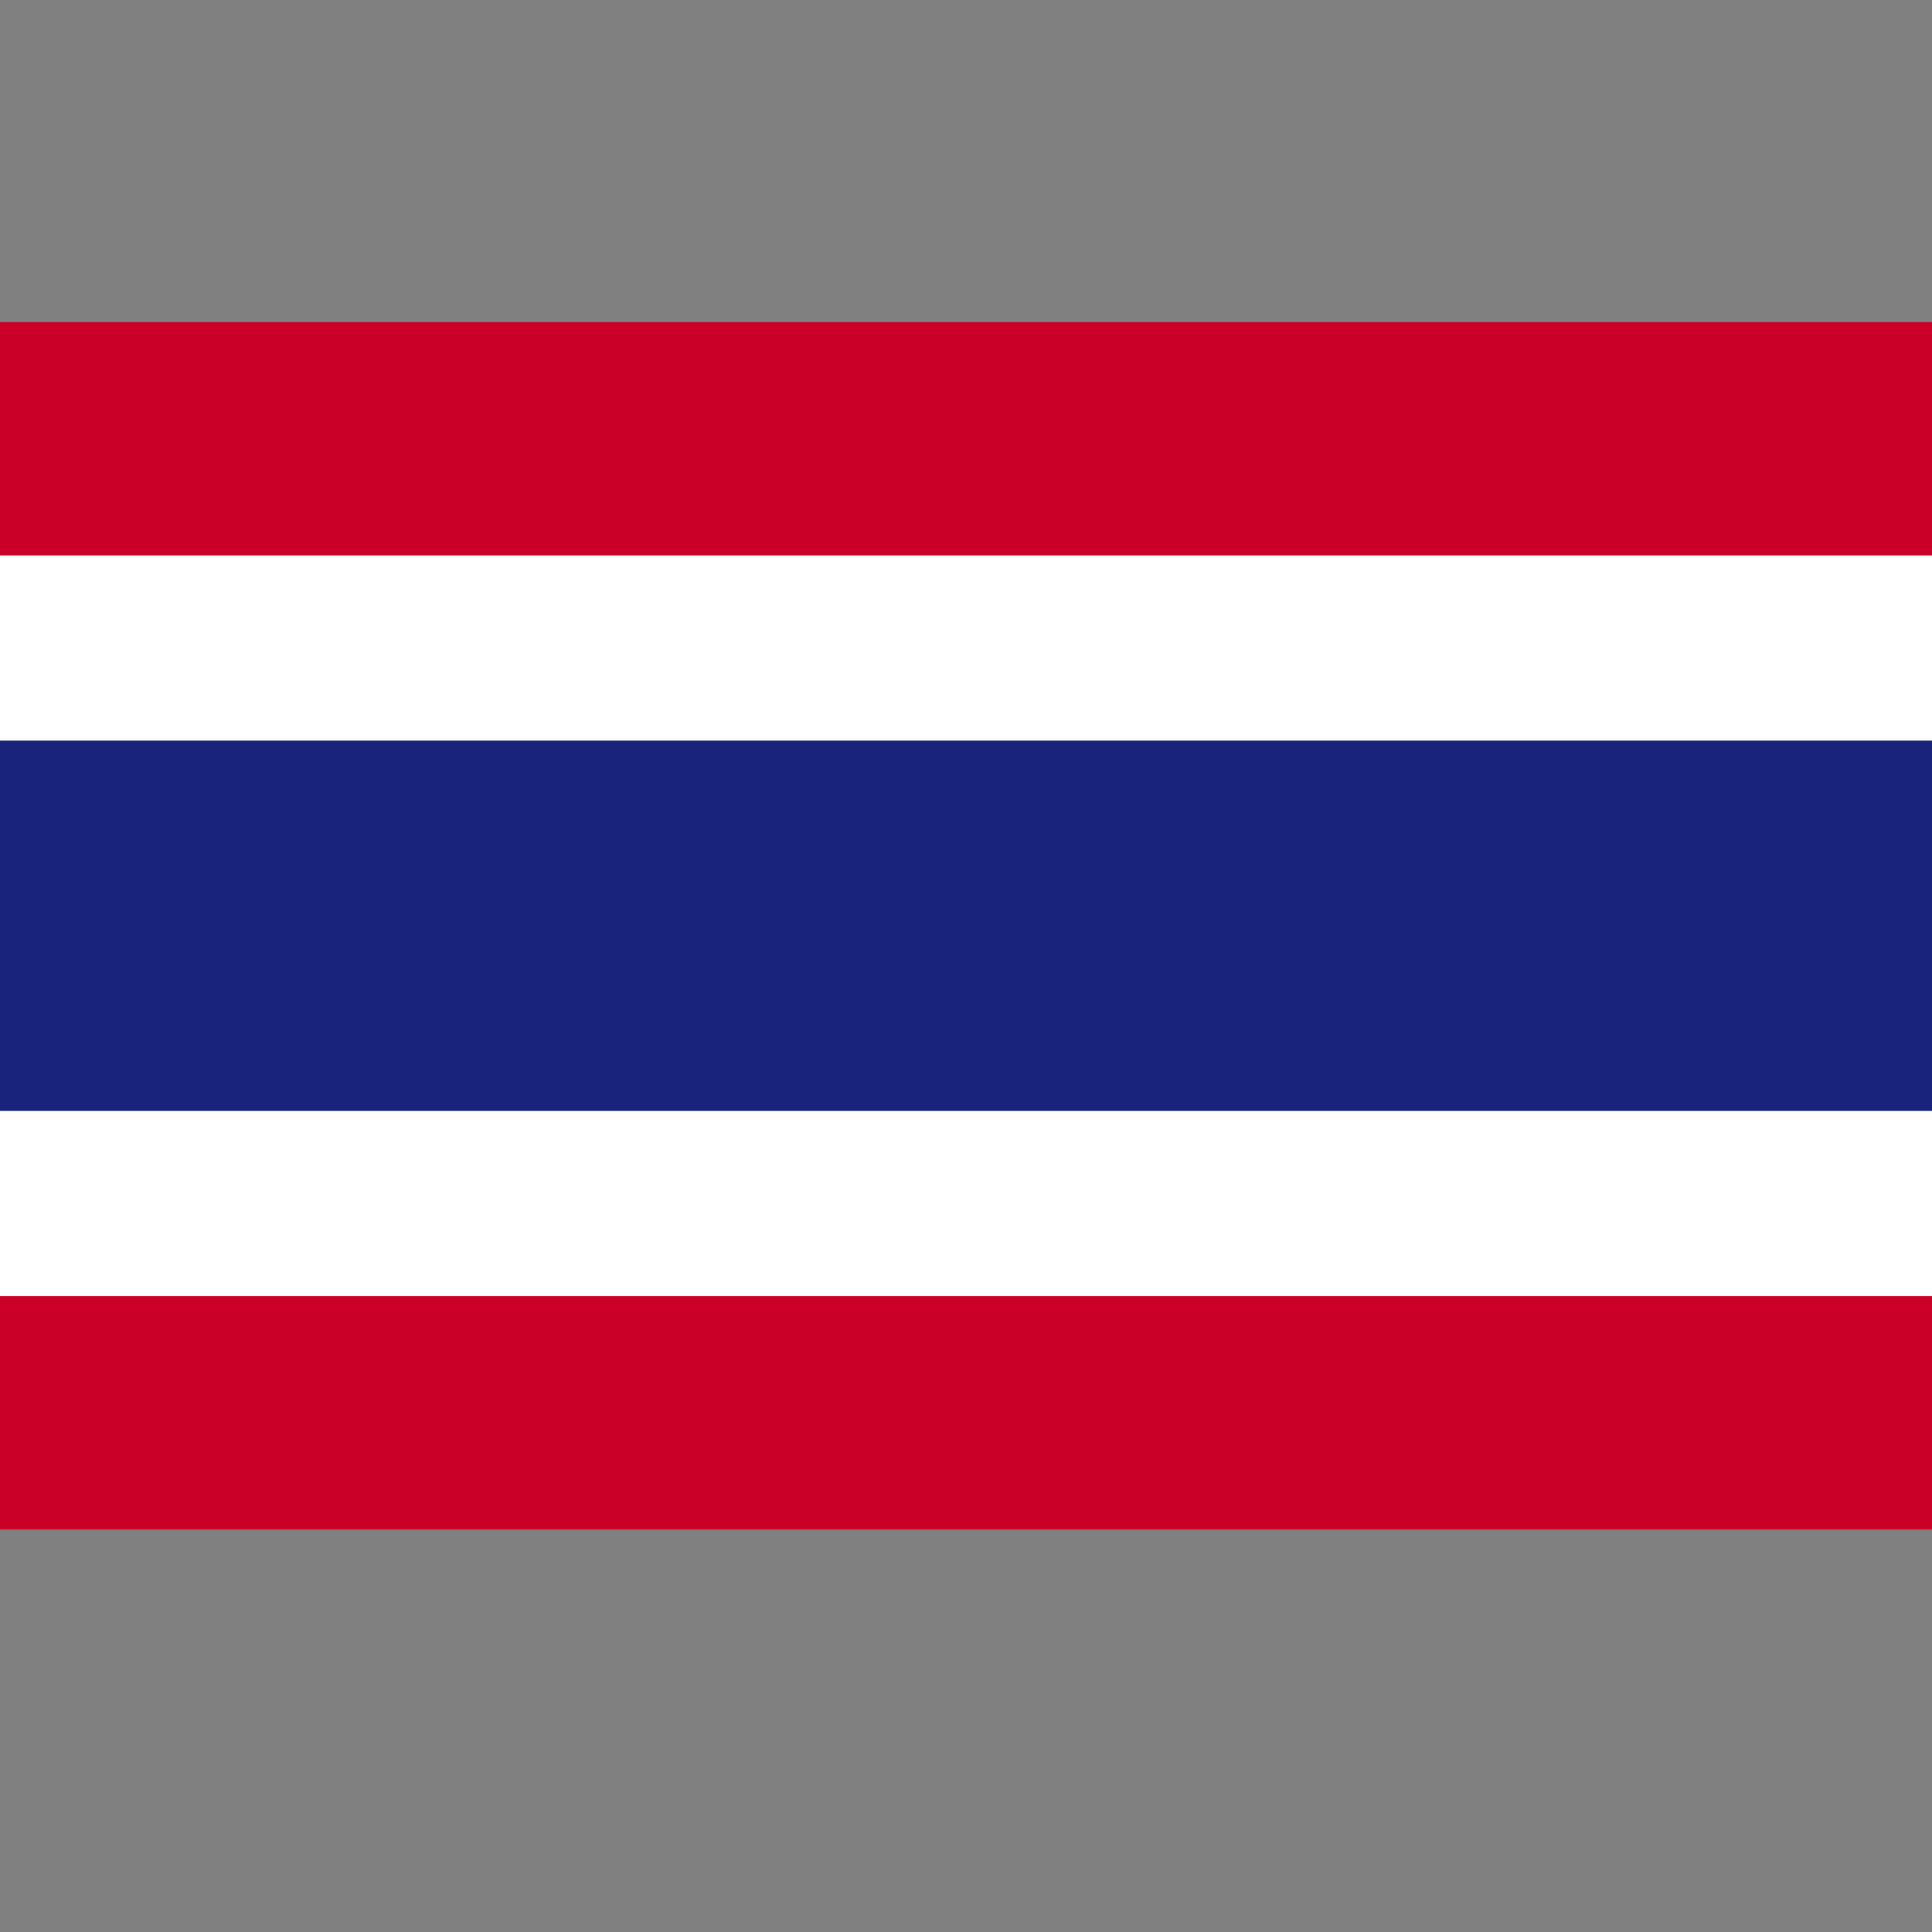 <?xml version="1.0" encoding="utf-8"?>
<!-- Generator: Adobe Illustrator 24.2.1, SVG Export Plug-In . SVG Version: 6.00 Build 0)  -->
<svg version="1.1" id="圖層_1" xmlns="http://www.w3.org/2000/svg" xmlns:xlink="http://www.w3.org/1999/xlink" x="0px" y="0px"
	 viewBox="0 0 24 24" style="enable-background:new 0 0 24 24;" xml:space="preserve">
<rect x="0" y="0" width="24" height="24" fill="#808080" stroke="none"/>
<style type="text/css">
	.st0{fill-rule:evenodd;clip-rule:evenodd;fill:#CB0028;}
	.st1{fill-rule:evenodd;clip-rule:evenodd;fill:#FFFFFF;}
	.st2{fill-rule:evenodd;clip-rule:evenodd;fill:#1A237B;}
</style>
<g>
	<path class="st0" d="M0,4h24v15H0V4z"/>
	<g>
		<path class="st0" d="M0,18.4h24V4.6H0V18.4z"/>
		<path class="st1" d="M0,16.1h24V6.9H0V16.1z"/>
		<path class="st2" d="M0,13.8h24V9.2H0V13.8z"/>
	</g>
</g>
</svg>
